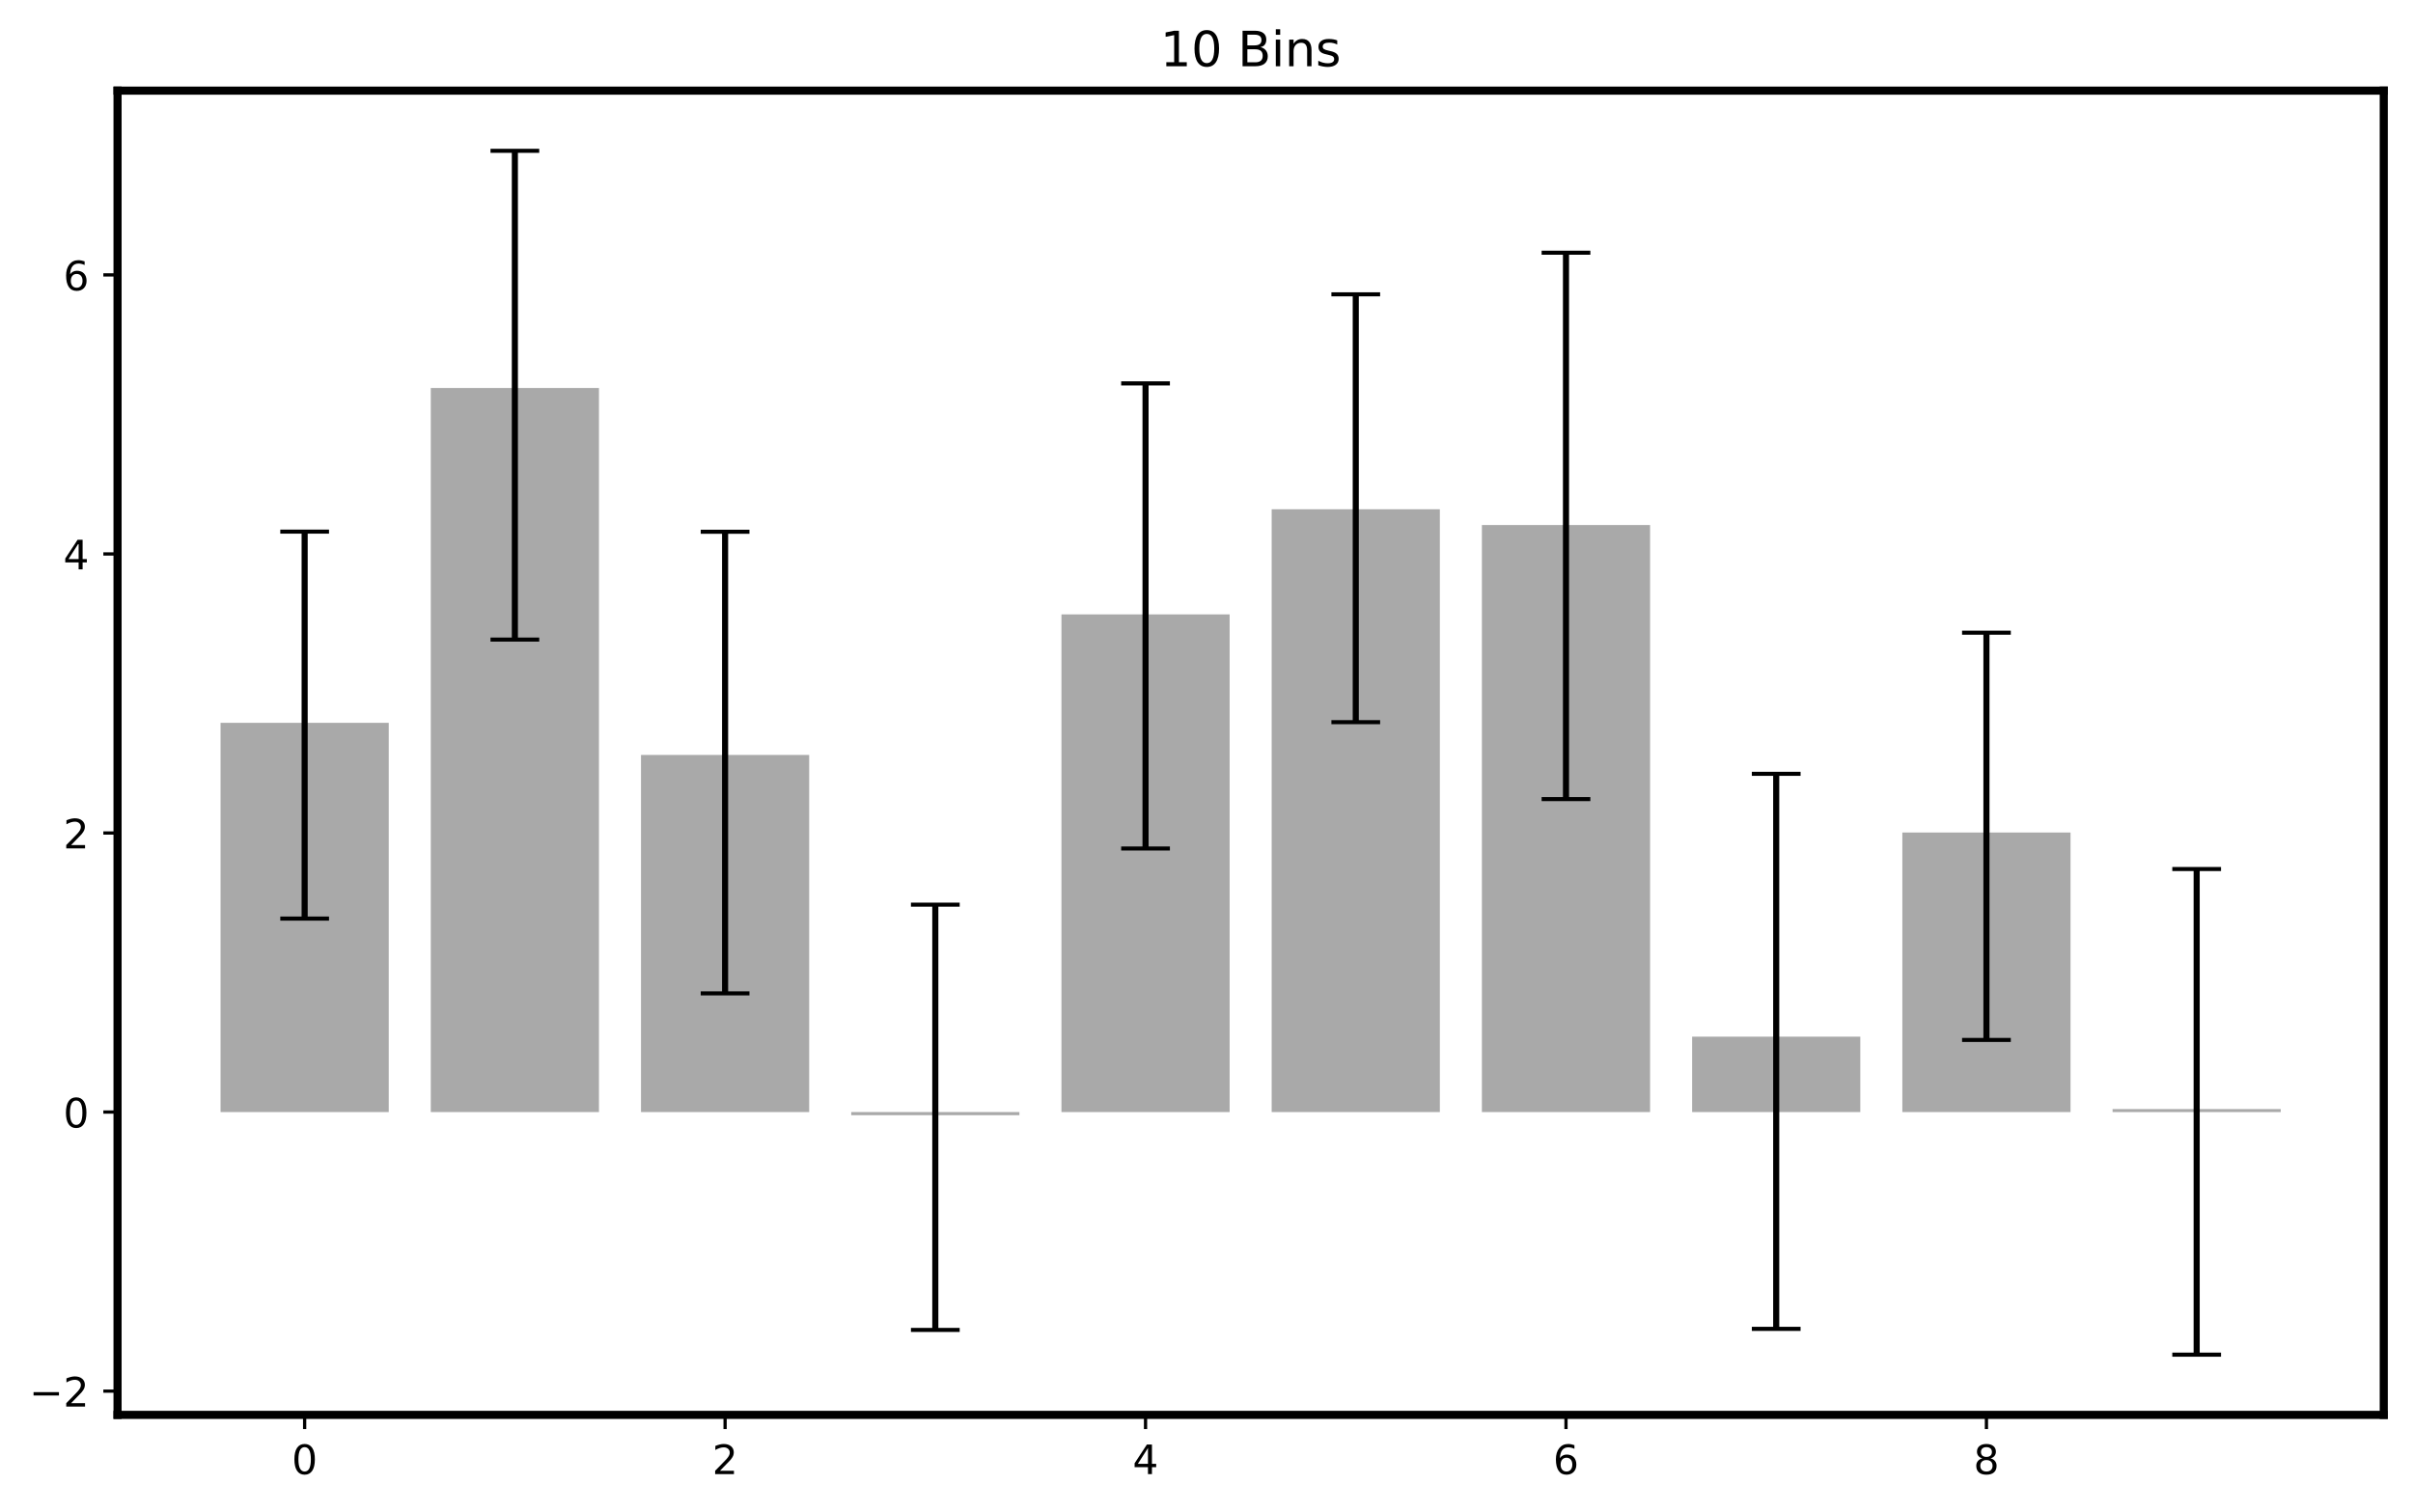 <?xml version="1.0" encoding="utf-8" standalone="no"?>
<!DOCTYPE svg PUBLIC "-//W3C//DTD SVG 1.1//EN"
  "http://www.w3.org/Graphics/SVG/1.1/DTD/svg11.dtd">
<!-- Created with matplotlib (https://matplotlib.org/) -->
<svg height="372.356pt" version="1.1" viewBox="0 0 594.142 372.356" width="594.142pt" xmlns="http://www.w3.org/2000/svg" xmlns:xlink="http://www.w3.org/1999/xlink">
 <defs>
  <style type="text/css">
*{stroke-linecap:butt;stroke-linejoin:round;}
  </style>
 </defs>
 <g id="figure_1">
  <g id="patch_1">
   <path d="M 0 372.356 
L 594.142 372.356 
L 594.142 0 
L 0 0 
z
" style="fill:#ffffff;"/>
  </g>
  <g id="axes_1">
   <g id="patch_2">
    <path d="M 28.942 348.478 
L 586.942 348.478 
L 586.942 22.318 
L 28.942 22.318 
z
" style="fill:#ffffff;"/>
   </g>
   <g id="patch_3">
    <path clip-path="url(#pefafac285f)" d="M 54.306 273.903 
L 95.716 273.903 
L 95.716 178.035 
L 54.306 178.035 
z
" style="fill:#a9a9a9;"/>
   </g>
   <g id="patch_4">
    <path clip-path="url(#pefafac285f)" d="M 106.068 273.903 
L 147.478 273.903 
L 147.478 95.561 
L 106.068 95.561 
z
" style="fill:#a9a9a9;"/>
   </g>
   <g id="patch_5">
    <path clip-path="url(#pefafac285f)" d="M 157.831 273.903 
L 199.241 273.903 
L 199.241 185.943 
L 157.831 185.943 
z
" style="fill:#a9a9a9;"/>
   </g>
   <g id="patch_6">
    <path clip-path="url(#pefafac285f)" d="M 209.593 273.903 
L 251.003 273.903 
L 251.003 274.673 
L 209.593 274.673 
z
" style="fill:#a9a9a9;"/>
   </g>
   <g id="patch_7">
    <path clip-path="url(#pefafac285f)" d="M 261.356 273.903 
L 302.766 273.903 
L 302.766 151.325 
L 261.356 151.325 
z
" style="fill:#a9a9a9;"/>
   </g>
   <g id="patch_8">
    <path clip-path="url(#pefafac285f)" d="M 313.118 273.903 
L 354.528 273.903 
L 354.528 125.431 
L 313.118 125.431 
z
" style="fill:#a9a9a9;"/>
   </g>
   <g id="patch_9">
    <path clip-path="url(#pefafac285f)" d="M 364.881 273.903 
L 406.291 273.903 
L 406.291 129.315 
L 364.881 129.315 
z
" style="fill:#a9a9a9;"/>
   </g>
   <g id="patch_10">
    <path clip-path="url(#pefafac285f)" d="M 416.643 273.903 
L 458.054 273.903 
L 458.054 255.332 
L 416.643 255.332 
z
" style="fill:#a9a9a9;"/>
   </g>
   <g id="patch_11">
    <path clip-path="url(#pefafac285f)" d="M 468.406 273.903 
L 509.816 273.903 
L 509.816 205.05 
L 468.406 205.05 
z
" style="fill:#a9a9a9;"/>
   </g>
   <g id="patch_12">
    <path clip-path="url(#pefafac285f)" d="M 520.169 273.903 
L 561.579 273.903 
L 561.579 273.169 
L 520.169 273.169 
z
" style="fill:#a9a9a9;"/>
   </g>
   <g id="matplotlib.axis_1">
    <g id="xtick_1">
     <g id="line2d_1">
      <defs>
       <path d="M 0 0 
L 0 3.5 
" id="m91bf1f390e" style="stroke:#000000;stroke-width:0.8;"/>
      </defs>
      <g>
       <use style="stroke:#000000;stroke-width:0.8;" x="75.011" xlink:href="#m91bf1f390e" y="348.478"/>
      </g>
     </g>
     <g id="text_1">
      <!-- 0 -->
      <defs>
       <path d="M 31.781 66.406 
Q 24.172 66.406 20.328 58.906 
Q 16.5 51.422 16.5 36.375 
Q 16.5 21.391 20.328 13.891 
Q 24.172 6.391 31.781 6.391 
Q 39.453 6.391 43.281 13.891 
Q 47.125 21.391 47.125 36.375 
Q 47.125 51.422 43.281 58.906 
Q 39.453 66.406 31.781 66.406 
z
M 31.781 74.219 
Q 44.047 74.219 50.516 64.516 
Q 56.984 54.828 56.984 36.375 
Q 56.984 17.969 50.516 8.266 
Q 44.047 -1.422 31.781 -1.422 
Q 19.531 -1.422 13.062 8.266 
Q 6.594 17.969 6.594 36.375 
Q 6.594 54.828 13.062 64.516 
Q 19.531 74.219 31.781 74.219 
z
" id="DejaVuSans-48"/>
      </defs>
      <g transform="translate(71.83 363.077)scale(0.1 -0.1)">
       <use xlink:href="#DejaVuSans-48"/>
      </g>
     </g>
    </g>
    <g id="xtick_2">
     <g id="line2d_2">
      <g>
       <use style="stroke:#000000;stroke-width:0.8;" x="178.536" xlink:href="#m91bf1f390e" y="348.478"/>
      </g>
     </g>
     <g id="text_2">
      <!-- 2 -->
      <defs>
       <path d="M 19.188 8.297 
L 53.609 8.297 
L 53.609 0 
L 7.328 0 
L 7.328 8.297 
Q 12.938 14.109 22.625 23.891 
Q 32.328 33.688 34.812 36.531 
Q 39.547 41.844 41.422 45.531 
Q 43.312 49.219 43.312 52.781 
Q 43.312 58.594 39.234 62.25 
Q 35.156 65.922 28.609 65.922 
Q 23.969 65.922 18.812 64.312 
Q 13.672 62.703 7.812 59.422 
L 7.812 69.391 
Q 13.766 71.781 18.938 73 
Q 24.125 74.219 28.422 74.219 
Q 39.75 74.219 46.484 68.547 
Q 53.219 62.891 53.219 53.422 
Q 53.219 48.922 51.531 44.891 
Q 49.859 40.875 45.406 35.406 
Q 44.188 33.984 37.641 27.219 
Q 31.109 20.453 19.188 8.297 
z
" id="DejaVuSans-50"/>
      </defs>
      <g transform="translate(175.355 363.077)scale(0.1 -0.1)">
       <use xlink:href="#DejaVuSans-50"/>
      </g>
     </g>
    </g>
    <g id="xtick_3">
     <g id="line2d_3">
      <g>
       <use style="stroke:#000000;stroke-width:0.8;" x="282.061" xlink:href="#m91bf1f390e" y="348.478"/>
      </g>
     </g>
     <g id="text_3">
      <!-- 4 -->
      <defs>
       <path d="M 37.797 64.312 
L 12.891 25.391 
L 37.797 25.391 
z
M 35.203 72.906 
L 47.609 72.906 
L 47.609 25.391 
L 58.016 25.391 
L 58.016 17.188 
L 47.609 17.188 
L 47.609 0 
L 37.797 0 
L 37.797 17.188 
L 4.891 17.188 
L 4.891 26.703 
z
" id="DejaVuSans-52"/>
      </defs>
      <g transform="translate(278.88 363.077)scale(0.1 -0.1)">
       <use xlink:href="#DejaVuSans-52"/>
      </g>
     </g>
    </g>
    <g id="xtick_4">
     <g id="line2d_4">
      <g>
       <use style="stroke:#000000;stroke-width:0.8;" x="385.586" xlink:href="#m91bf1f390e" y="348.478"/>
      </g>
     </g>
     <g id="text_4">
      <!-- 6 -->
      <defs>
       <path d="M 33.016 40.375 
Q 26.375 40.375 22.484 35.828 
Q 18.609 31.297 18.609 23.391 
Q 18.609 15.531 22.484 10.953 
Q 26.375 6.391 33.016 6.391 
Q 39.656 6.391 43.531 10.953 
Q 47.406 15.531 47.406 23.391 
Q 47.406 31.297 43.531 35.828 
Q 39.656 40.375 33.016 40.375 
z
M 52.594 71.297 
L 52.594 62.312 
Q 48.875 64.062 45.094 64.984 
Q 41.312 65.922 37.594 65.922 
Q 27.828 65.922 22.672 59.328 
Q 17.531 52.734 16.797 39.406 
Q 19.672 43.656 24.016 45.922 
Q 28.375 48.188 33.594 48.188 
Q 44.578 48.188 50.953 41.516 
Q 57.328 34.859 57.328 23.391 
Q 57.328 12.156 50.688 5.359 
Q 44.047 -1.422 33.016 -1.422 
Q 20.359 -1.422 13.672 8.266 
Q 6.984 17.969 6.984 36.375 
Q 6.984 53.656 15.188 63.938 
Q 23.391 74.219 37.203 74.219 
Q 40.922 74.219 44.703 73.484 
Q 48.484 72.75 52.594 71.297 
z
" id="DejaVuSans-54"/>
      </defs>
      <g transform="translate(382.405 363.077)scale(0.1 -0.1)">
       <use xlink:href="#DejaVuSans-54"/>
      </g>
     </g>
    </g>
    <g id="xtick_5">
     <g id="line2d_5">
      <g>
       <use style="stroke:#000000;stroke-width:0.8;" x="489.111" xlink:href="#m91bf1f390e" y="348.478"/>
      </g>
     </g>
     <g id="text_5">
      <!-- 8 -->
      <defs>
       <path d="M 31.781 34.625 
Q 24.75 34.625 20.719 30.859 
Q 16.703 27.094 16.703 20.516 
Q 16.703 13.922 20.719 10.156 
Q 24.75 6.391 31.781 6.391 
Q 38.812 6.391 42.859 10.172 
Q 46.922 13.969 46.922 20.516 
Q 46.922 27.094 42.891 30.859 
Q 38.875 34.625 31.781 34.625 
z
M 21.922 38.812 
Q 15.578 40.375 12.031 44.719 
Q 8.5 49.078 8.5 55.328 
Q 8.5 64.062 14.719 69.141 
Q 20.953 74.219 31.781 74.219 
Q 42.672 74.219 48.875 69.141 
Q 55.078 64.062 55.078 55.328 
Q 55.078 49.078 51.531 44.719 
Q 48 40.375 41.703 38.812 
Q 48.828 37.156 52.797 32.312 
Q 56.781 27.484 56.781 20.516 
Q 56.781 9.906 50.312 4.234 
Q 43.844 -1.422 31.781 -1.422 
Q 19.734 -1.422 13.25 4.234 
Q 6.781 9.906 6.781 20.516 
Q 6.781 27.484 10.781 32.312 
Q 14.797 37.156 21.922 38.812 
z
M 18.312 54.391 
Q 18.312 48.734 21.844 45.562 
Q 25.391 42.391 31.781 42.391 
Q 38.141 42.391 41.719 45.562 
Q 45.312 48.734 45.312 54.391 
Q 45.312 60.062 41.719 63.234 
Q 38.141 66.406 31.781 66.406 
Q 25.391 66.406 21.844 63.234 
Q 18.312 60.062 18.312 54.391 
z
" id="DejaVuSans-56"/>
      </defs>
      <g transform="translate(485.93 363.077)scale(0.1 -0.1)">
       <use xlink:href="#DejaVuSans-56"/>
      </g>
     </g>
    </g>
   </g>
   <g id="matplotlib.axis_2">
    <g id="ytick_1">
     <g id="line2d_6">
      <defs>
       <path d="M 0 0 
L -3.5 0 
" id="m58d491b095" style="stroke:#000000;stroke-width:0.8;"/>
      </defs>
      <g>
       <use style="stroke:#000000;stroke-width:0.8;" x="28.942" xlink:href="#m58d491b095" y="342.635"/>
      </g>
     </g>
     <g id="text_6">
      <!-- −2 -->
      <defs>
       <path d="M 10.594 35.5 
L 73.188 35.5 
L 73.188 27.203 
L 10.594 27.203 
z
" id="DejaVuSans-8722"/>
      </defs>
      <g transform="translate(7.2 346.434)scale(0.1 -0.1)">
       <use xlink:href="#DejaVuSans-8722"/>
       <use x="83.789" xlink:href="#DejaVuSans-50"/>
      </g>
     </g>
    </g>
    <g id="ytick_2">
     <g id="line2d_7">
      <g>
       <use style="stroke:#000000;stroke-width:0.8;" x="28.942" xlink:href="#m58d491b095" y="273.903"/>
      </g>
     </g>
     <g id="text_7">
      <!-- 0 -->
      <g transform="translate(15.58 277.702)scale(0.1 -0.1)">
       <use xlink:href="#DejaVuSans-48"/>
      </g>
     </g>
    </g>
    <g id="ytick_3">
     <g id="line2d_8">
      <g>
       <use style="stroke:#000000;stroke-width:0.8;" x="28.942" xlink:href="#m58d491b095" y="205.171"/>
      </g>
     </g>
     <g id="text_8">
      <!-- 2 -->
      <g transform="translate(15.58 208.97)scale(0.1 -0.1)">
       <use xlink:href="#DejaVuSans-50"/>
      </g>
     </g>
    </g>
    <g id="ytick_4">
     <g id="line2d_9">
      <g>
       <use style="stroke:#000000;stroke-width:0.8;" x="28.942" xlink:href="#m58d491b095" y="136.439"/>
      </g>
     </g>
     <g id="text_9">
      <!-- 4 -->
      <g transform="translate(15.58 140.239)scale(0.1 -0.1)">
       <use xlink:href="#DejaVuSans-52"/>
      </g>
     </g>
    </g>
    <g id="ytick_5">
     <g id="line2d_10">
      <g>
       <use style="stroke:#000000;stroke-width:0.8;" x="28.942" xlink:href="#m58d491b095" y="67.708"/>
      </g>
     </g>
     <g id="text_10">
      <!-- 6 -->
      <g transform="translate(15.58 71.507)scale(0.1 -0.1)">
       <use xlink:href="#DejaVuSans-54"/>
      </g>
     </g>
    </g>
   </g>
   <g id="LineCollection_1">
    <path clip-path="url(#pefafac285f)" d="M 75.011 226.25 
L 75.011 130.939 
" style="fill:none;stroke:#000000;stroke-width:1.5;"/>
    <path clip-path="url(#pefafac285f)" d="M 126.773 157.526 
L 126.773 37.144 
" style="fill:none;stroke:#000000;stroke-width:1.5;"/>
    <path clip-path="url(#pefafac285f)" d="M 178.536 244.663 
L 178.536 130.971 
" style="fill:none;stroke:#000000;stroke-width:1.5;"/>
    <path clip-path="url(#pefafac285f)" d="M 230.298 327.562 
L 230.298 222.823 
" style="fill:none;stroke:#000000;stroke-width:1.5;"/>
    <path clip-path="url(#pefafac285f)" d="M 282.061 208.989 
L 282.061 94.429 
" style="fill:none;stroke:#000000;stroke-width:1.5;"/>
    <path clip-path="url(#pefafac285f)" d="M 333.823 177.865 
L 333.823 72.493 
" style="fill:none;stroke:#000000;stroke-width:1.5;"/>
    <path clip-path="url(#pefafac285f)" d="M 385.586 196.821 
L 385.586 62.244 
" style="fill:none;stroke:#000000;stroke-width:1.5;"/>
    <path clip-path="url(#pefafac285f)" d="M 437.348 327.301 
L 437.348 190.598 
" style="fill:none;stroke:#000000;stroke-width:1.5;"/>
    <path clip-path="url(#pefafac285f)" d="M 489.111 256.145 
L 489.111 155.828 
" style="fill:none;stroke:#000000;stroke-width:1.5;"/>
    <path clip-path="url(#pefafac285f)" d="M 540.874 333.653 
L 540.874 214.048 
" style="fill:none;stroke:#000000;stroke-width:1.5;"/>
   </g>
   <g id="line2d_11">
    <defs>
     <path d="M 6 0 
L -6 -0 
" id="m9507180d72" style="stroke:#000000;"/>
    </defs>
    <g clip-path="url(#pefafac285f)">
     <use style="stroke:#000000;" x="75.011" xlink:href="#m9507180d72" y="226.25"/>
     <use style="stroke:#000000;" x="126.773" xlink:href="#m9507180d72" y="157.526"/>
     <use style="stroke:#000000;" x="178.536" xlink:href="#m9507180d72" y="244.663"/>
     <use style="stroke:#000000;" x="230.298" xlink:href="#m9507180d72" y="327.562"/>
     <use style="stroke:#000000;" x="282.061" xlink:href="#m9507180d72" y="208.989"/>
     <use style="stroke:#000000;" x="333.823" xlink:href="#m9507180d72" y="177.865"/>
     <use style="stroke:#000000;" x="385.586" xlink:href="#m9507180d72" y="196.821"/>
     <use style="stroke:#000000;" x="437.348" xlink:href="#m9507180d72" y="327.301"/>
     <use style="stroke:#000000;" x="489.111" xlink:href="#m9507180d72" y="256.145"/>
     <use style="stroke:#000000;" x="540.874" xlink:href="#m9507180d72" y="333.653"/>
    </g>
   </g>
   <g id="line2d_12">
    <g clip-path="url(#pefafac285f)">
     <use style="stroke:#000000;" x="75.011" xlink:href="#m9507180d72" y="130.939"/>
     <use style="stroke:#000000;" x="126.773" xlink:href="#m9507180d72" y="37.144"/>
     <use style="stroke:#000000;" x="178.536" xlink:href="#m9507180d72" y="130.971"/>
     <use style="stroke:#000000;" x="230.298" xlink:href="#m9507180d72" y="222.823"/>
     <use style="stroke:#000000;" x="282.061" xlink:href="#m9507180d72" y="94.429"/>
     <use style="stroke:#000000;" x="333.823" xlink:href="#m9507180d72" y="72.493"/>
     <use style="stroke:#000000;" x="385.586" xlink:href="#m9507180d72" y="62.244"/>
     <use style="stroke:#000000;" x="437.348" xlink:href="#m9507180d72" y="190.598"/>
     <use style="stroke:#000000;" x="489.111" xlink:href="#m9507180d72" y="155.828"/>
     <use style="stroke:#000000;" x="540.874" xlink:href="#m9507180d72" y="214.048"/>
    </g>
   </g>
   <g id="patch_13">
    <path d="M 28.942 348.478 
L 28.942 22.318 
" style="fill:none;stroke:#000000;stroke-linecap:square;stroke-linejoin:miter;stroke-width:2;"/>
   </g>
   <g id="patch_14">
    <path d="M 586.942 348.478 
L 586.942 22.318 
" style="fill:none;stroke:#000000;stroke-linecap:square;stroke-linejoin:miter;stroke-width:2;"/>
   </g>
   <g id="patch_15">
    <path d="M 28.942 348.478 
L 586.942 348.478 
" style="fill:none;stroke:#000000;stroke-linecap:square;stroke-linejoin:miter;stroke-width:2;"/>
   </g>
   <g id="patch_16">
    <path d="M 28.942 22.318 
L 586.942 22.318 
" style="fill:none;stroke:#000000;stroke-linecap:square;stroke-linejoin:miter;stroke-width:2;"/>
   </g>
   <g id="text_11">
    <!-- 10 Bins -->
    <defs>
     <path d="M 12.406 8.297 
L 28.516 8.297 
L 28.516 63.922 
L 10.984 60.406 
L 10.984 69.391 
L 28.422 72.906 
L 38.281 72.906 
L 38.281 8.297 
L 54.391 8.297 
L 54.391 0 
L 12.406 0 
z
" id="DejaVuSans-49"/>
     <path id="DejaVuSans-32"/>
     <path d="M 19.672 34.812 
L 19.672 8.109 
L 35.5 8.109 
Q 43.453 8.109 47.281 11.406 
Q 51.125 14.703 51.125 21.484 
Q 51.125 28.328 47.281 31.562 
Q 43.453 34.812 35.5 34.812 
z
M 19.672 64.797 
L 19.672 42.828 
L 34.281 42.828 
Q 41.5 42.828 45.031 45.531 
Q 48.578 48.25 48.578 53.812 
Q 48.578 59.328 45.031 62.062 
Q 41.5 64.797 34.281 64.797 
z
M 9.812 72.906 
L 35.016 72.906 
Q 46.297 72.906 52.391 68.219 
Q 58.5 63.531 58.5 54.891 
Q 58.5 48.188 55.375 44.234 
Q 52.25 40.281 46.188 39.312 
Q 53.469 37.75 57.5 32.781 
Q 61.531 27.828 61.531 20.406 
Q 61.531 10.641 54.891 5.312 
Q 48.25 0 35.984 0 
L 9.812 0 
z
" id="DejaVuSans-66"/>
     <path d="M 9.422 54.688 
L 18.406 54.688 
L 18.406 0 
L 9.422 0 
z
M 9.422 75.984 
L 18.406 75.984 
L 18.406 64.594 
L 9.422 64.594 
z
" id="DejaVuSans-105"/>
     <path d="M 54.891 33.016 
L 54.891 0 
L 45.906 0 
L 45.906 32.719 
Q 45.906 40.484 42.875 44.328 
Q 39.844 48.188 33.797 48.188 
Q 26.516 48.188 22.312 43.547 
Q 18.109 38.922 18.109 30.906 
L 18.109 0 
L 9.078 0 
L 9.078 54.688 
L 18.109 54.688 
L 18.109 46.188 
Q 21.344 51.125 25.703 53.562 
Q 30.078 56 35.797 56 
Q 45.219 56 50.047 50.172 
Q 54.891 44.344 54.891 33.016 
z
" id="DejaVuSans-110"/>
     <path d="M 44.281 53.078 
L 44.281 44.578 
Q 40.484 46.531 36.375 47.5 
Q 32.281 48.484 27.875 48.484 
Q 21.188 48.484 17.844 46.438 
Q 14.5 44.391 14.5 40.281 
Q 14.5 37.156 16.891 35.375 
Q 19.281 33.594 26.516 31.984 
L 29.594 31.297 
Q 39.156 29.25 43.188 25.516 
Q 47.219 21.781 47.219 15.094 
Q 47.219 7.469 41.188 3.016 
Q 35.156 -1.422 24.609 -1.422 
Q 20.219 -1.422 15.453 -0.562 
Q 10.688 0.297 5.422 2 
L 5.422 11.281 
Q 10.406 8.688 15.234 7.391 
Q 20.062 6.109 24.812 6.109 
Q 31.156 6.109 34.562 8.281 
Q 37.984 10.453 37.984 14.406 
Q 37.984 18.062 35.516 20.016 
Q 33.062 21.969 24.703 23.781 
L 21.578 24.516 
Q 13.234 26.266 9.516 29.906 
Q 5.812 33.547 5.812 39.891 
Q 5.812 47.609 11.281 51.797 
Q 16.75 56 26.812 56 
Q 31.781 56 36.172 55.266 
Q 40.578 54.547 44.281 53.078 
z
" id="DejaVuSans-115"/>
    </defs>
    <g transform="translate(285.689 16.318)scale(0.12 -0.12)">
     <use xlink:href="#DejaVuSans-49"/>
     <use x="63.623" xlink:href="#DejaVuSans-48"/>
     <use x="127.246" xlink:href="#DejaVuSans-32"/>
     <use x="159.033" xlink:href="#DejaVuSans-66"/>
     <use x="227.637" xlink:href="#DejaVuSans-105"/>
     <use x="255.42" xlink:href="#DejaVuSans-110"/>
     <use x="318.799" xlink:href="#DejaVuSans-115"/>
    </g>
   </g>
  </g>
 </g>
 <defs>
  <clipPath id="pefafac285f">
   <rect height="326.16" width="558" x="28.942" y="22.318"/>
  </clipPath>
 </defs>
</svg>

